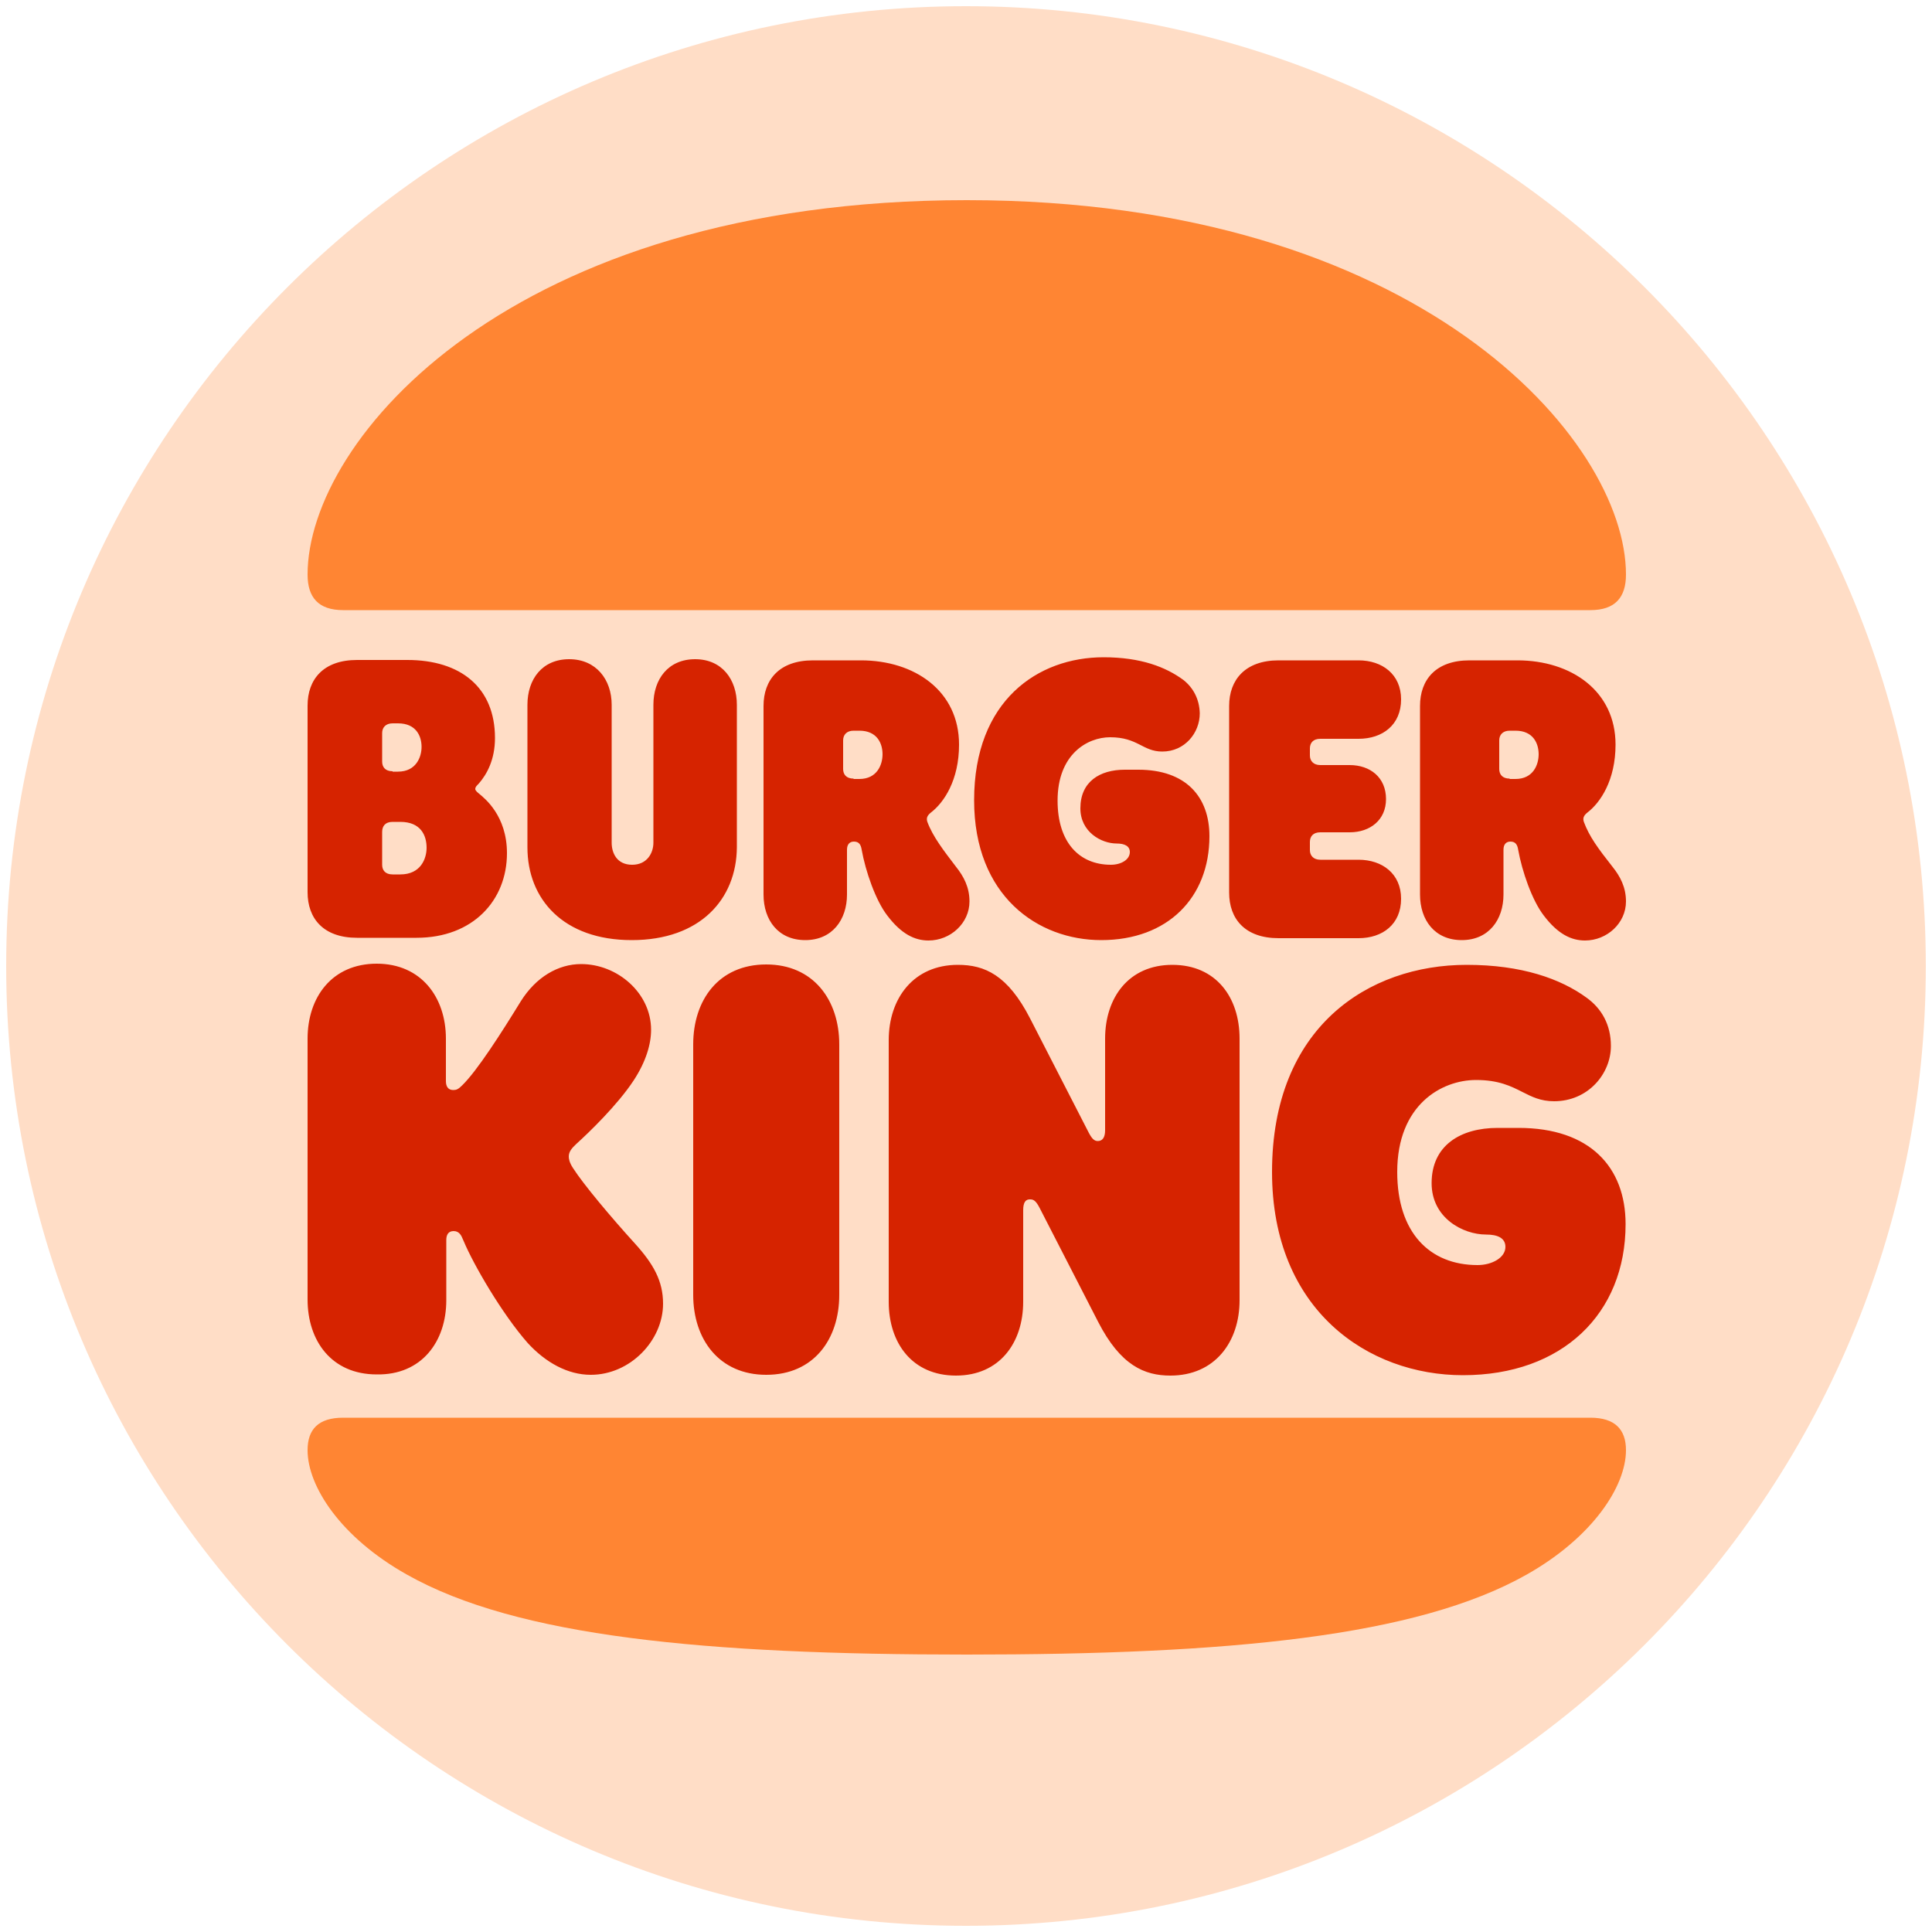 <svg width="40" height="40" viewBox="0 0 40 40" fill="none" xmlns="http://www.w3.org/2000/svg">
<g clip-path="url(#clip0_471_154)">
<path d="M20 39.872C30.975 39.872 39.872 30.975 39.872 20C39.872 9.025 30.975 0.128 20 0.128C9.025 0.128 0.128 9.025 0.128 20C0.128 30.975 9.025 39.872 20 39.872Z" fill="#FFDDC6"/>
<path d="M32.928 29.352C33.44 29.352 33.664 29.6 33.664 30.024C33.664 30.776 32.968 31.832 31.608 32.6C29.328 33.888 25.424 34.256 20.016 34.256C14.608 34.256 10.704 33.888 8.424 32.6C7.056 31.832 6.368 30.776 6.368 30.024C6.368 29.592 6.592 29.352 7.104 29.352H32.928Z" fill="#FF8533"/>
<path d="M32.928 12.632H7.104C6.592 12.632 6.368 12.368 6.368 11.896C6.368 9.096 10.584 4.144 20.016 4.144C29.368 4.144 33.664 9.096 33.664 11.896C33.664 12.368 33.44 12.632 32.928 12.632Z" fill="#FF8533"/>
<path d="M31.256 16.12C31.104 16.12 31.04 16.032 31.04 15.92V15.328C31.04 15.216 31.112 15.128 31.256 15.128H31.376C31.744 15.128 31.856 15.392 31.856 15.616C31.856 15.832 31.744 16.128 31.376 16.128H31.256V16.12ZM24.504 14.08C24.136 13.808 23.616 13.608 22.848 13.608C21.488 13.608 20.168 14.504 20.168 16.568C20.168 18.552 21.488 19.464 22.8 19.464C24.176 19.464 25.04 18.584 25.04 17.312C25.04 16.496 24.552 15.936 23.568 15.936H23.288C22.768 15.936 22.368 16.184 22.368 16.736C22.368 17.224 22.8 17.464 23.12 17.464C23.288 17.464 23.392 17.52 23.392 17.64C23.392 17.8 23.208 17.904 23 17.904C22.344 17.904 21.896 17.44 21.896 16.576C21.896 15.616 22.512 15.264 22.984 15.264C23.56 15.264 23.656 15.56 24.064 15.56C24.528 15.56 24.84 15.176 24.84 14.768C24.832 14.472 24.704 14.24 24.504 14.08ZM27.944 17.232H27.336C27.184 17.232 27.12 17.32 27.12 17.432V17.6C27.12 17.712 27.192 17.8 27.336 17.8H28.128C28.616 17.8 29.008 18.088 29.008 18.608C29.008 19.136 28.624 19.424 28.128 19.424H26.472C25.776 19.424 25.448 19.024 25.448 18.48V14.616C25.448 14.072 25.784 13.672 26.472 13.672H28.128C28.616 13.672 29.008 13.96 29.008 14.48C29.008 15.008 28.624 15.296 28.128 15.296H27.336C27.184 15.296 27.12 15.384 27.12 15.496V15.64C27.12 15.752 27.192 15.84 27.336 15.84H27.944C28.368 15.84 28.696 16.096 28.696 16.544C28.696 16.976 28.368 17.232 27.944 17.232ZM29.4 18.52C29.4 19.048 29.704 19.464 30.264 19.464C30.824 19.464 31.128 19.04 31.128 18.52V17.592C31.128 17.48 31.184 17.424 31.272 17.424C31.376 17.424 31.416 17.488 31.432 17.592C31.512 18.04 31.72 18.64 31.96 18.952C32.256 19.344 32.536 19.472 32.816 19.472C33.272 19.472 33.664 19.112 33.664 18.664C33.664 18.368 33.544 18.144 33.384 17.944C33.088 17.568 32.904 17.32 32.792 17.016C32.768 16.944 32.784 16.888 32.864 16.824C33.136 16.616 33.448 16.152 33.448 15.416C33.448 14.304 32.528 13.672 31.416 13.672H30.424C29.728 13.672 29.4 14.072 29.4 14.616V18.52ZM15.808 18.52C15.808 19.048 16.112 19.464 16.672 19.464C17.232 19.464 17.536 19.04 17.536 18.52V17.592C17.536 17.48 17.592 17.424 17.68 17.424C17.784 17.424 17.824 17.488 17.84 17.592C17.92 18.04 18.128 18.64 18.368 18.952C18.664 19.344 18.944 19.472 19.224 19.472C19.68 19.472 20.072 19.112 20.072 18.664C20.072 18.368 19.952 18.144 19.792 17.944C19.536 17.608 19.312 17.32 19.2 17.016C19.176 16.944 19.192 16.888 19.272 16.824C19.544 16.616 19.856 16.152 19.856 15.416C19.856 14.304 18.936 13.672 17.824 13.672H16.832C16.136 13.672 15.808 14.072 15.808 14.616V18.52ZM17.672 16.12C17.52 16.12 17.456 16.032 17.456 15.92V15.328C17.456 15.216 17.528 15.128 17.672 15.128H17.792C18.16 15.128 18.272 15.392 18.272 15.616C18.272 15.832 18.16 16.128 17.792 16.128H17.672V16.12ZM8.128 17.016H8.288C8.712 17.016 8.832 17.296 8.832 17.552C8.832 17.776 8.712 18.104 8.288 18.104H8.128C7.976 18.104 7.912 18.016 7.912 17.904V17.224C7.912 17.104 7.976 17.016 8.128 17.016ZM8.128 15.968C7.976 15.968 7.912 15.88 7.912 15.768V15.176C7.912 15.064 7.984 14.976 8.128 14.976H8.24C8.616 14.976 8.728 15.24 8.728 15.464C8.728 15.672 8.616 15.976 8.24 15.976H8.128V15.968ZM7.392 19.416H8.624C9.792 19.416 10.496 18.64 10.496 17.664C10.496 16.888 10.032 16.528 9.928 16.44C9.888 16.408 9.84 16.368 9.84 16.336C9.84 16.296 9.864 16.272 9.912 16.224C10.08 16.032 10.248 15.728 10.248 15.28C10.248 14.232 9.536 13.664 8.432 13.664H7.392C6.696 13.664 6.368 14.064 6.368 14.608V18.472C6.368 19.016 6.696 19.416 7.392 19.416ZM13.08 19.464C11.664 19.464 10.92 18.616 10.92 17.544V14.592C10.92 14.064 11.224 13.648 11.784 13.648C12.344 13.648 12.664 14.072 12.664 14.592V17.448C12.664 17.656 12.768 17.904 13.088 17.904C13.4 17.904 13.528 17.656 13.528 17.448V14.592C13.528 14.064 13.832 13.648 14.392 13.648C14.952 13.648 15.256 14.072 15.256 14.592V17.544C15.248 18.616 14.496 19.464 13.08 19.464Z" fill="#D62300"/>
<path fill-rule="evenodd" clip-rule="evenodd" d="M9.24 26.92V25.672C9.24 25.568 9.28 25.488 9.392 25.488C9.513 25.488 9.555 25.589 9.584 25.66L9.584 25.66C9.59 25.673 9.595 25.686 9.6 25.696C9.8 26.176 10.392 27.2 10.928 27.808C11.296 28.208 11.752 28.464 12.232 28.464C13.048 28.464 13.728 27.752 13.728 26.992C13.728 26.52 13.528 26.168 13.144 25.744C12.656 25.208 12.072 24.512 11.864 24.184C11.784 24.064 11.776 23.984 11.776 23.944C11.776 23.848 11.832 23.776 11.936 23.68C12.184 23.456 12.784 22.88 13.12 22.368C13.376 21.976 13.48 21.616 13.48 21.32C13.48 20.56 12.784 19.96 12.032 19.96C11.552 19.96 11.096 20.232 10.784 20.728C10.376 21.392 9.88 22.168 9.568 22.472C9.488 22.552 9.448 22.568 9.384 22.568C9.28 22.568 9.232 22.496 9.232 22.384V21.504C9.232 20.648 8.72 19.952 7.8 19.952C6.872 19.952 6.368 20.648 6.368 21.504V26.904C6.368 27.76 6.864 28.456 7.8 28.456C8.728 28.472 9.24 27.776 9.24 26.92ZM21.184 26.952V25.056C21.184 24.896 21.232 24.824 21.336 24.832C21.408 24.832 21.456 24.88 21.52 25L22.736 27.368C23.2 28.272 23.696 28.48 24.232 28.48C25.152 28.48 25.664 27.784 25.664 26.92V21.504C25.664 20.648 25.176 19.976 24.272 19.976C23.368 19.976 22.88 20.656 22.88 21.504V23.4C22.88 23.552 22.824 23.624 22.728 23.624C22.656 23.624 22.608 23.576 22.544 23.456L21.328 21.088C20.864 20.184 20.384 19.976 19.832 19.976C18.912 19.976 18.4 20.672 18.4 21.536V26.952C18.4 27.808 18.888 28.48 19.792 28.48C20.696 28.48 21.184 27.8 21.184 26.952ZM30.368 19.976C31.504 19.976 32.312 20.264 32.848 20.656C33.16 20.88 33.352 21.216 33.352 21.656C33.352 22.232 32.88 22.8 32.176 22.8C31.899 22.8 31.718 22.709 31.521 22.609C31.287 22.49 31.03 22.36 30.56 22.36C29.848 22.36 28.928 22.872 28.928 24.264C28.928 25.52 29.6 26.192 30.592 26.192C30.888 26.192 31.168 26.04 31.168 25.816C31.168 25.632 31.008 25.56 30.768 25.56C30.288 25.56 29.64 25.216 29.64 24.496C29.64 23.712 30.24 23.352 31.008 23.352H31.44C32.92 23.352 33.656 24.168 33.656 25.344C33.656 27.2 32.344 28.472 30.288 28.472C28.328 28.472 26.336 27.128 26.336 24.264C26.336 21.264 28.328 19.976 30.368 19.976ZM15.864 19.968C16.84 19.968 17.376 20.704 17.376 21.624V26.808C17.376 27.728 16.848 28.464 15.864 28.464C14.888 28.464 14.352 27.728 14.352 26.808V21.624C14.352 20.704 14.88 19.968 15.864 19.968Z" fill="#D62300"/>
</g>
<defs>
<clipPath id="clip0_471_154">
<rect width="40" height="40" fill="white"/>
</clipPath>
</defs>
</svg>
